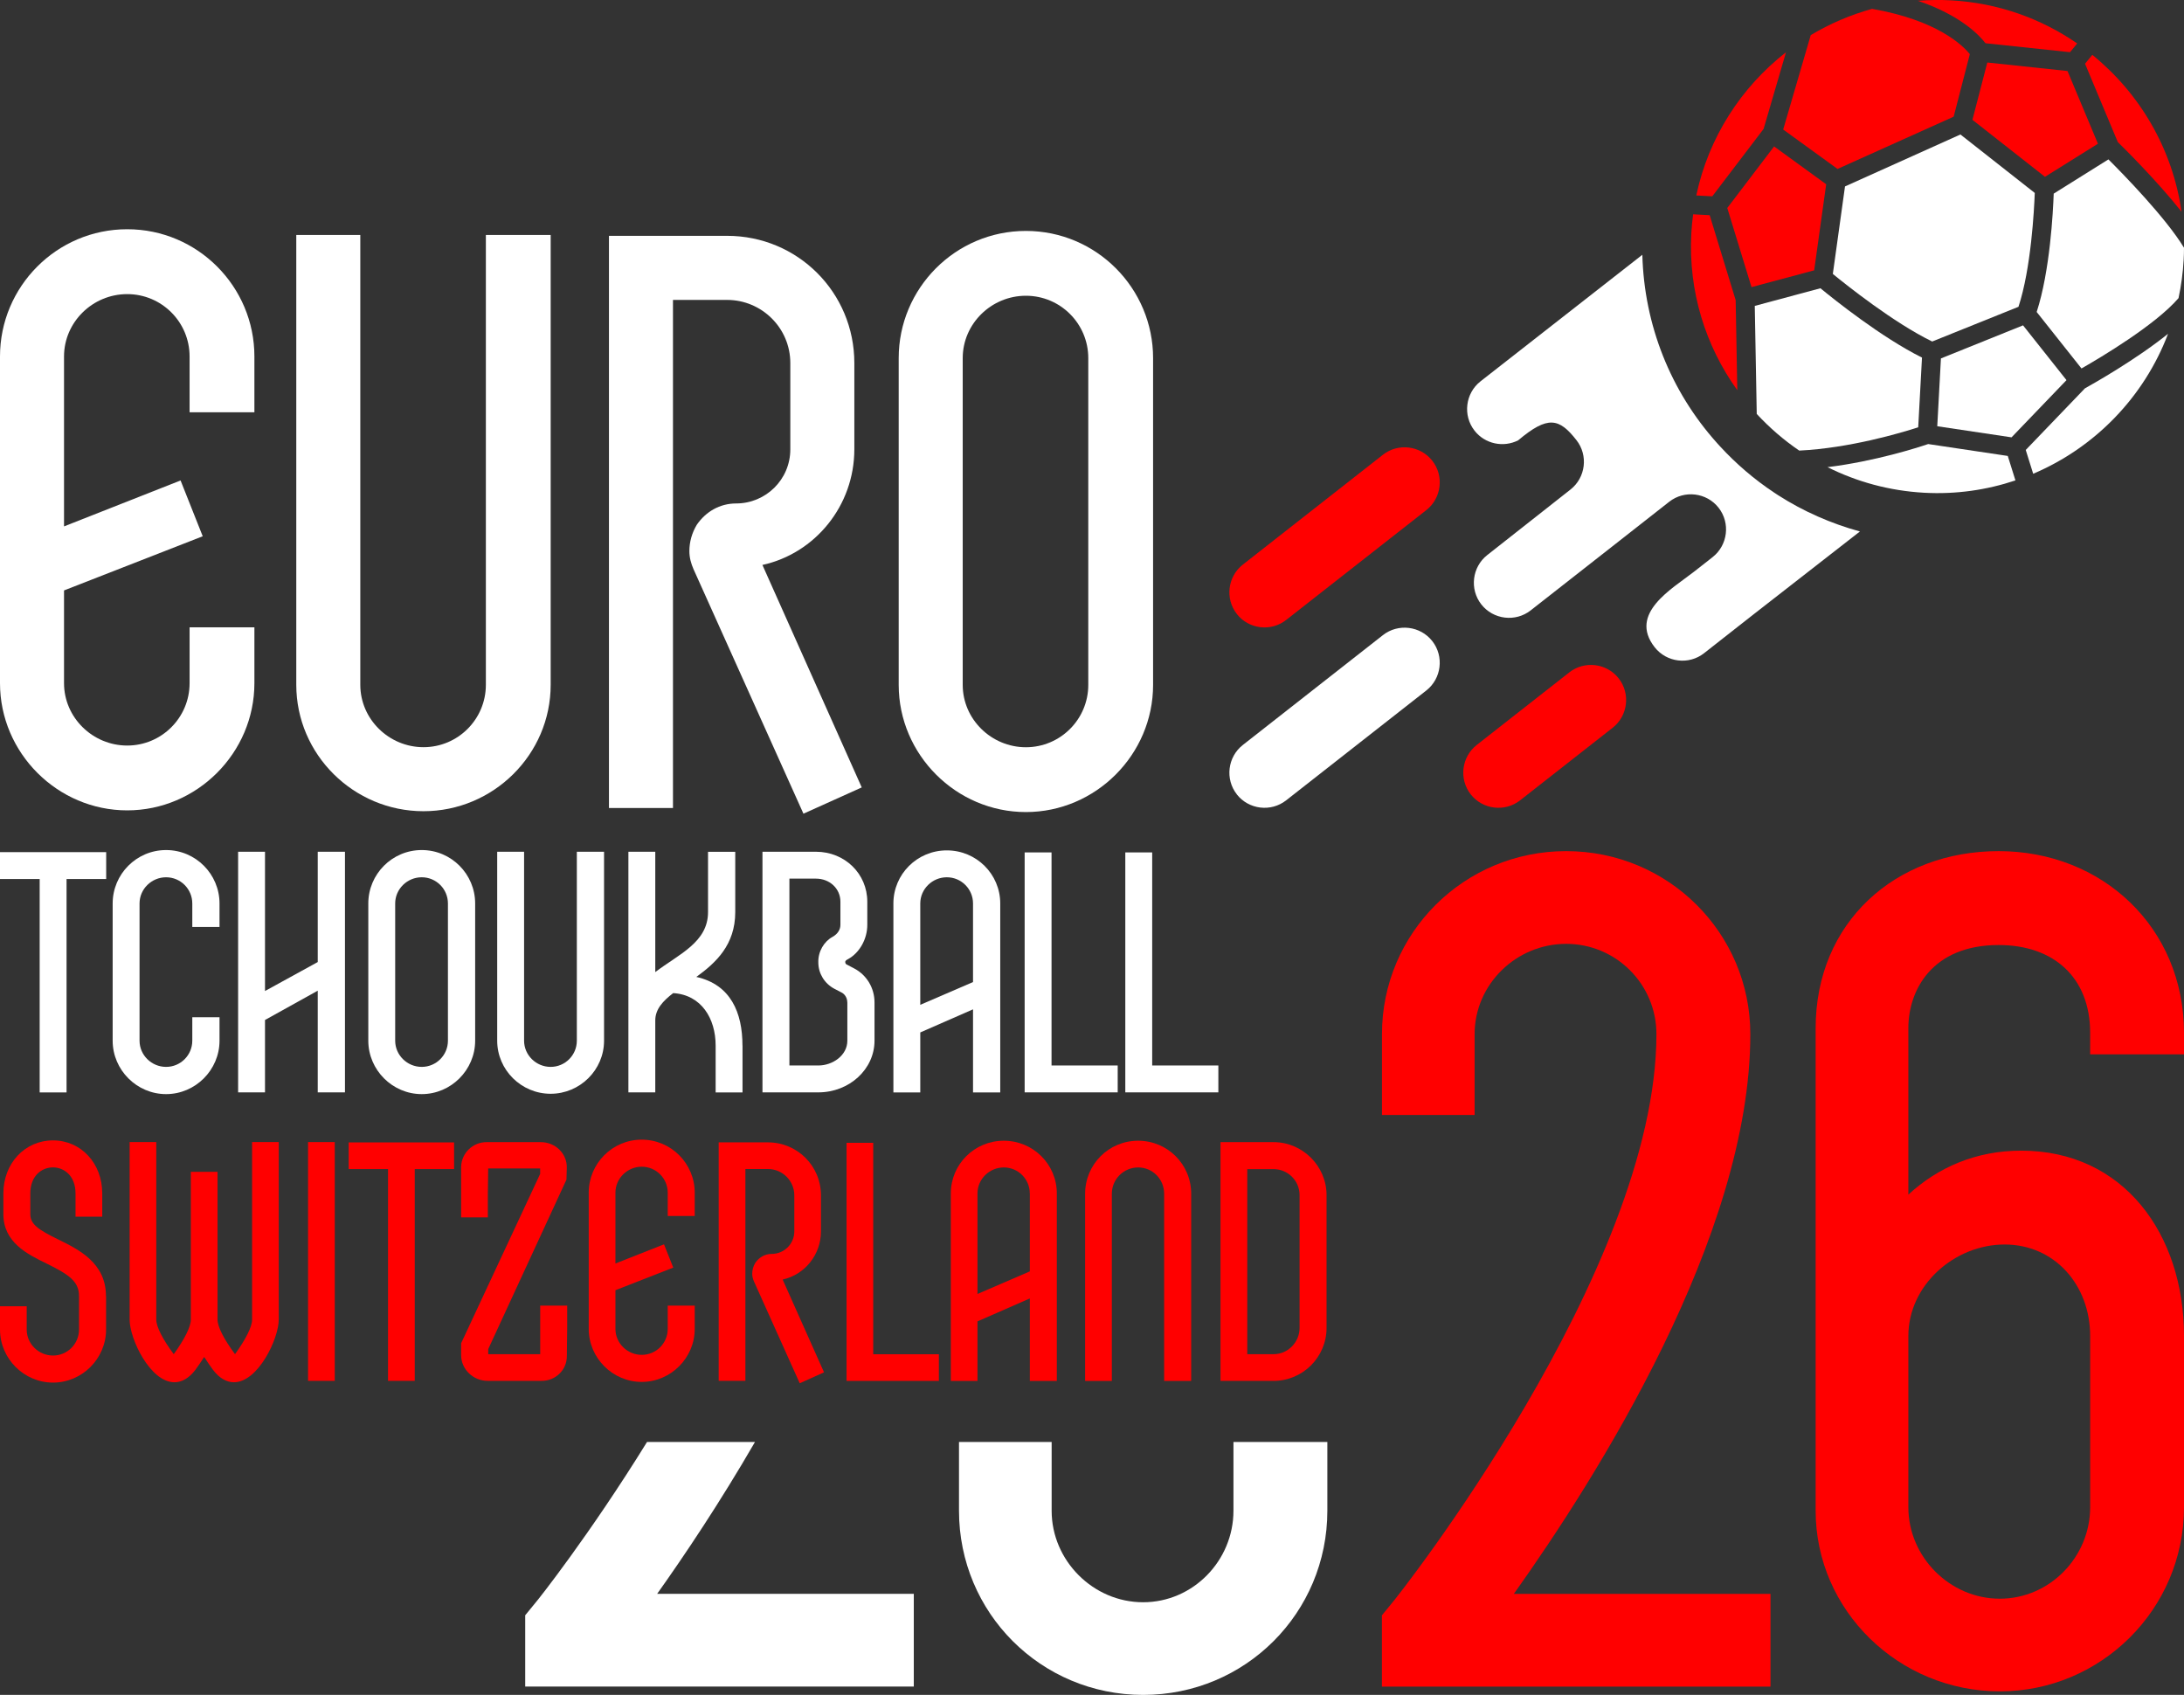 <?xml version="1.0" encoding="UTF-8"?>
<svg id="Calque_2" xmlns="http://www.w3.org/2000/svg" viewBox="0 0 387.52 300.7">
  <rect x="0" y="0" width="387.52" height="300.7" fill="#333333" stroke="none"/>
  <path d="M18.84,151.18v4.77h-7.03v37.86h-4.77v-37.86H0v-4.77h18.84Z" fill="#fff"/>
  <path d="M34.12,164.45v-4.16c0-2.57-2.08-4.65-4.65-4.65s-4.71,2.08-4.71,4.65v24.34c0,2.57,2.14,4.65,4.71,4.65s4.65-2.08,4.65-4.65v-4.16h4.83v4.16c0,5.2-4.28,9.48-9.48,9.48s-9.48-4.28-9.48-9.48v-24.34c0-5.2,4.22-9.48,9.48-9.48s9.48,4.28,9.48,9.48v4.16h-4.83Z" fill="#fff"/>
  <path d="M61.21,151.11v42.69h-4.83v-18.04l-9.36,5.2v12.84h-4.77v-42.69h4.77v24.71l9.36-5.14v-19.57h4.83Z" fill="#fff"/>
  <path d="M84.31,160.29v24.34c0,5.2-4.28,9.48-9.48,9.48s-9.48-4.28-9.48-9.48v-24.34c0-5.2,4.22-9.48,9.48-9.48s9.48,4.28,9.48,9.48ZM79.48,160.29c0-2.57-2.08-4.65-4.65-4.65s-4.71,2.08-4.71,4.65v24.34c0,2.57,2.14,4.65,4.71,4.65s4.65-2.08,4.65-4.65v-24.34Z" fill="#fff"/>
  <path d="M107.18,151.11v33.52c0,5.2-4.28,9.42-9.48,9.42s-9.48-4.22-9.48-9.42v-33.52h4.77v33.52c0,2.57,2.14,4.65,4.71,4.65s4.65-2.08,4.65-4.65v-33.52h4.83Z" fill="#fff"/>
  <path d="M131.75,185.49v8.32h-4.77v-8.32c0-4.77-2.51-8.99-7.53-9.3-1.83,1.4-3.18,2.87-3.18,4.83v12.78h-4.77v-42.69h4.77v21.35c4.16-3.18,9.36-5.26,9.36-10.64v-10.7h4.83v10.7c0,5.81-3.43,8.99-6.91,11.5,6.12,1.35,8.19,6.36,8.19,12.17h0Z" fill="#fff"/>
  <path d="M155.17,177.84v6.79c0,5.07-4.47,9.17-9.97,9.17h-9.91v-42.69h9.48c5.14,0,9.12,3.91,9.12,8.87v4.1c0,2.57-1.41,4.96-3.36,6.05-.49.25-.55.37-.55.55,0,.24.12.37.24.43l1.28.67c2.27,1.16,3.67,3.49,3.67,6.05h0ZM150.34,177.84c0-.79-.43-1.47-1.04-1.77l-1.29-.67c-1.71-.92-2.81-2.69-2.81-4.65-.06-1.96,1.04-3.73,2.51-4.53.98-.55,1.41-1.35,1.41-2.14v-4.1c0-2.33-1.9-4.1-4.34-4.1h-4.71v33.15h5.14c2.51,0,5.14-1.77,5.14-4.4v-6.79h-.01Z" fill="#fff"/>
  <path d="M177.48,160.29v33.52h-4.83v-14.74l-9.36,4.1v10.64h-4.77v-33.52c0-5.2,4.22-9.42,9.48-9.42s9.48,4.22,9.48,9.42h0ZM172.65,160.29c0-2.57-2.08-4.65-4.65-4.65s-4.71,2.08-4.71,4.65v17.98l9.36-4.04v-13.95h0Z" fill="#fff"/>
  <path d="M198.32,189.03v4.77h-16.51v-42.57h4.77v37.8h11.74,0Z" fill="#fff"/>
  <path d="M216.18,189.03v4.77h-16.51v-42.57h4.77v37.8h11.74,0Z" fill="#fff"/>
  <path d="M33.64,73.15v-9.9c0-6.12-4.95-11.07-11.07-11.07s-11.21,4.95-11.21,11.07v30.14l20.68-8.15,3.93,9.9-24.61,9.61v16.45c0,6.12,5.1,11.07,11.21,11.07s11.07-4.95,11.07-11.07v-9.9h11.5v9.9c0,12.38-10.19,22.57-22.57,22.57S0,133.58,0,121.2v-57.96c0-12.38,10.05-22.57,22.57-22.57s22.57,10.19,22.57,22.57v9.9h-11.5Z" fill="#fff"/>
  <path d="M97.71,41.69v79.8c0,12.38-10.19,22.43-22.57,22.43s-22.57-10.05-22.57-22.43V41.69h11.36v79.8c0,6.12,5.1,11.07,11.21,11.07s11.07-4.95,11.07-11.07V41.69h11.5Z" fill="#fff"/>
  <path d="M152.9,139.7l-10.34,4.66-19.51-43.39c-.44-1.02-.73-2.04-.73-3.2,0-1.6.44-3.2,1.31-4.66,1.6-2.33,4.08-3.79,6.99-3.79,5.24,0,9.61-4.22,9.61-9.61v-15.29c0-6.26-5.1-11.21-11.21-11.21h-9.61v90.14h-11.36V41.84h20.97c12.52,0,22.57,10.05,22.57,22.57v15.29c0,10.05-6.99,18.49-16.31,20.53l17.62,39.46h0Z" fill="#fff"/>
  <path d="M204.6,63.54v57.96c0,12.38-10.19,22.57-22.57,22.57s-22.57-10.19-22.57-22.57v-57.96c0-12.38,10.05-22.57,22.57-22.57s22.57,10.19,22.57,22.57ZM193.1,63.54c0-6.12-4.95-11.07-11.07-11.07s-11.21,4.95-11.21,11.07v57.96c0,6.12,5.1,11.07,11.21,11.07s11.07-4.95,11.07-11.07v-57.96Z" fill="#fff"/>
  <path d="M219.46,108.93h0c-2.12-2.7-1.64-6.64,1.06-8.76l24.86-19.49c2.7-2.12,6.64-1.64,8.76,1.06h0c2.12,2.7,1.64,6.64-1.06,8.76l-24.87,19.49c-2.7,2.12-6.64,1.64-8.76-1.06h0Z" fill="#f00"/>
  <path d="M219.46,140.93h0c-2.12-2.7-1.64-6.64,1.06-8.76l24.86-19.49c2.7-2.12,6.64-1.64,8.76,1.06h0c2.12,2.7,1.64,6.64-1.06,8.76l-24.87,19.49c-2.7,2.12-6.64,1.64-8.76-1.06h0Z" fill="#fff"/>
  <path d="M260.96,140.93h0c-2.12-2.7-1.64-6.64,1.06-8.76l16.43-12.88c2.7-2.12,6.64-1.64,8.76,1.06h0c2.12,2.7,1.64,6.64-1.06,8.76l-16.43,12.88c-2.7,2.12-6.64,1.64-8.76-1.06h0Z" fill="#f00"/>
  <path d="M315.51,87.86l-.7-.46c-3.49-2.31-6.77-5.11-9.65-8.25l-.48-.53c-8.31-9.25-12.94-21.02-13.27-33.42-9.97,7.79-22.09,17.26-28.71,22.45-2.7,2.12-3.18,6.06-1.06,8.76,1.86,2.38,5.14,3.03,7.74,1.71,5.27-4.44,7.28-3.94,10.34-.03,2.12,2.7,1.64,6.64-1.06,8.76-4.94,3.87-9.8,7.74-14.76,11.62-2.7,2.12-3.18,6.06-1.06,8.76,2.12,2.7,6.06,3.18,8.76,1.06l15.62-12.24,5.66-4.44,3.3-2.59c2.7-2.12,6.64-1.64,8.76,1.06s1.64,6.64-1.06,8.76l-.25.2-3.05,2.39c-3.87,3.03-11.69,7.39-6.98,13.4,2.12,2.7,6.06,3.18,8.76,1.06l5.91-4.64,3.05-2.39,18.7-14.57c-5.11-1.4-10.02-3.55-14.51-6.43h0Z" fill="#fff"/>
  <polygon points="343.74 75.62 356.92 77.59 366.67 67.44 358.96 57.72 344.39 63.59 343.74 75.62" fill="#fff"/>
  <path d="M327.37,33.07l-2.16,15.53c2.43,1.99,10.78,8.65,17.63,11.99l15.31-6.16c2.24-6.8,2.78-17.23,2.89-20.2l-13.19-10.37-20.47,9.21h-.01Z" fill="#fff"/>
  <path d="M364.4,34.37c-.11,3.16-.65,13.71-3.02,20.98l7.95,10.02c3.42-1.95,13.12-7.72,17.22-12.48.47-2.2.78-4.47.91-6.79.04-.72.06-1.43.06-2.15-3.25-5.35-10.78-13.05-13.41-15.67l-9.72,6.08h0Z" fill="#fff"/>
  <path d="M326.03,29.98l20.62-9.28,2.87-11.1c-1.21-1.49-5.73-6.01-17.35-8.03-3.86,1.07-7.52,2.64-10.88,4.66l-4.89,16.75,9.64,6.99h0Z" fill="#f00"/>
  <path d="M312.92,22.89l3.98-13.62c-7.95,6.21-13.74,15.1-15.92,25.41l2.84.15,9.1-11.95h0Z" fill="#f00"/>
  <polygon points="372.25 25.5 366.85 12.6 352.62 11.09 349.98 21.26 362.85 31.37 372.25 25.5" fill="#f00"/>
  <path d="M352.29,7.67l15.01,1.59,1.27-1.55c-6.41-4.43-14.08-7.2-22.41-7.65-1.98-.11-3.92-.07-5.85.08,7.45,2.53,10.8,6,11.98,7.52h0Z" fill="#f00"/>
  <path d="M303.36,38.18l-2.94-.16c-.14,1.11-.26,2.22-.32,3.35-.56,10.34,2.54,20.04,8.16,27.86l-.29-15.98-4.61-15.07Z" fill="#f00"/>
  <path d="M371.25,9.73l-1.29,1.58,5.81,13.89c1.27,1.24,6.98,6.9,11.31,12.36-1.58-11.13-7.4-21-15.83-27.83Z" fill="#f00"/>
  <polygon points="324.03 32.69 314.79 25.98 306.48 36.9 310.78 50.94 321.9 47.96 324.03 32.69" fill="#f00"/>
  <path d="M359.44,79.83l1.32,4.22c10.93-4.63,19.67-13.59,23.93-24.83-5.75,4.62-13.33,8.89-14.75,9.68l-10.5,10.93Z" fill="#fff"/>
  <path d="M342.13,78.78c-1.78.6-9.34,3.05-17.86,4.1,5.19,2.6,10.99,4.2,17.14,4.54,5.66.31,11.12-.49,16.2-2.19l-1.36-4.34-14.12-2.11h0Z" fill="#fff"/>
  <path d="M341.03,63.44c-7.23-3.6-15.6-10.31-18.02-12.3l-11.65,3.13.35,19.17c2.26,2.44,4.78,4.62,7.54,6.5,8.93-.43,18.08-3.15,21.11-4.13l.67-12.37h0Z" fill="#fff"/>
  <g>
    <path d="M18.82,229.93v5.95c0,5.16-4.25,9.41-9.41,9.41s-9.41-4.25-9.41-9.41v-4.13h4.74v4.13c0,2.55,2.12,4.61,4.67,4.61s4.61-2.07,4.61-4.61v-5.95c0-2.61-1.82-3.82-5.77-5.77-3.4-1.64-7.65-3.76-7.65-8.74v-3.7c0-5.34,3.82-9.4,8.8-9.4s8.74,4.06,8.74,9.4v4.13h-4.74v-4.13c0-3.15-2.06-4.61-4.01-4.61s-4.01,1.46-4.01,4.61v3.7c0,1.82,1.52,2.79,4.98,4.49,3.58,1.76,8.44,4.13,8.44,10.01h.02Z" fill="#f00"/>
    <path d="M49.46,202.62v31.5c0,3.34-3.64,11.11-7.95,11.11-1.27,0-2.55-.67-3.7-2.18-.43-.55-1.03-1.46-1.58-2.31-.55.85-1.16,1.76-1.58,2.31-1.16,1.51-2.43,2.18-3.7,2.18-4.31,0-7.95-7.71-7.95-11.11v-31.5h4.73v31.5c0,1.28,1.16,3.52,3.1,6.13,1.88-2.61,3.03-4.85,3.03-6.13v-26.22h4.74v26.22c0,1.28,1.16,3.52,3.1,6.13,1.88-2.61,3.03-4.85,3.03-6.13v-31.5h4.74,0Z" fill="#f00"/>
    <path d="M54.66,244.98v-42.36h4.74v42.36h-4.74Z" fill="#f00"/>
    <path d="M80.57,202.68v4.73h-6.98v37.57h-4.74v-37.57h-6.98v-4.73h18.7Z" fill="#f00"/>
    <path d="M100.53,209.24l-13.9,30.1v.91h9.22v-8.62h4.79v4.06c0,1.09-.06,3.28-.06,4.92,0,2.43-2,4.37-4.43,4.37h-9.65c-2.55,0-4.68-2.07-4.68-4.55v-2.12l14.02-30.04v-.97h-9.22c0,1.64-.06,3.58-.06,4.61v4.07h-4.74v-8.98c.06-2.43,2.07-4.37,4.49-4.37h9.65c2.55,0,4.67,2,4.61,4.55l-.06,2.07h.02Z" fill="#f00"/>
    <path d="M118.48,215.73v-4.13c0-2.55-2.07-4.61-4.61-4.61s-4.67,2.06-4.67,4.61v12.56l8.62-3.4,1.64,4.13-10.26,4.01v6.86c0,2.55,2.12,4.61,4.67,4.61s4.61-2.06,4.61-4.61v-4.13h4.79v4.13c0,5.16-4.25,9.41-9.41,9.41s-9.4-4.25-9.4-9.41v-24.16c0-5.16,4.18-9.41,9.4-9.41s9.41,4.25,9.41,9.41v4.13h-4.79Z" fill="#f00"/>
    <path d="M146.21,243.47l-4.31,1.94-8.13-18.09c-.18-.43-.3-.85-.3-1.34,0-.67.18-1.34.55-1.94.67-.97,1.7-1.58,2.91-1.58,2.19,0,4.01-1.76,4.01-4.01v-6.37c0-2.61-2.12-4.68-4.67-4.68h-4.01v37.57h-4.74v-42.3h8.74c5.22,0,9.41,4.19,9.41,9.41v6.37c0,4.19-2.91,7.71-6.8,8.56l7.34,16.45h0Z" fill="#f00"/>
    <path d="M166.59,240.25v4.74h-16.38v-42.24h4.73v37.51h11.65Z" fill="#f00"/>
    <path d="M187.52,211.73v33.26h-4.79v-14.63l-9.29,4.07v10.56h-4.73v-33.26c0-5.16,4.18-9.35,9.4-9.35s9.41,4.19,9.41,9.35h0ZM182.72,211.73c0-2.55-2.07-4.61-4.61-4.61s-4.67,2.06-4.67,4.61v17.84l9.29-4.01v-13.84h0Z" fill="#f00"/>
    <path d="M211.36,211.79v33.2h-4.8v-33.2c0-2.61-2.06-4.67-4.61-4.67s-4.67,2.06-4.67,4.67v33.2h-4.74v-33.2c0-5.22,4.19-9.41,9.41-9.41s9.41,4.19,9.41,9.41Z" fill="#f00"/>
    <path d="M235.38,212.03v23.55c0,5.22-4.25,9.41-9.41,9.41h-9.41v-42.36h9.41c5.16,0,9.41,4.25,9.41,9.41h0ZM230.59,212.03c0-2.55-2.07-4.61-4.61-4.61h-4.67v32.83h4.67c2.55,0,4.61-2.12,4.61-4.67v-23.55Z" fill="#f00"/>
  </g>
  <g>
    <path d="M314.15,282.78v16.45h-68.95v-12.65l1.9-2.32c.42-.42,46.81-58.83,46.81-100.79,0-8.86-7.17-16.02-16.02-16.02s-16.24,7.17-16.24,16.02v14.34h-16.44v-14.34c0-17.92,14.55-32.47,32.68-32.47s32.68,14.55,32.68,32.47c0,35.85-27.41,78.86-41.96,99.31h45.54,0Z" fill="#f00"/>
    <path d="M370.87,187.05v-3.79c0-9.91-6.54-15.6-16.23-15.6-11.81,0-16.03,8.01-16.03,14.76v29.52c5.27-4.85,12.02-7.8,20.03-7.8,18.13,0,28.88,14.76,28.88,32.89v30.36c0,18.13-14.76,32.68-32.68,32.68s-32.68-14.34-32.68-32.05v-85.6c0-18.77,14.13-31.42,32.47-31.42s32.89,13.49,32.89,32.26v3.79h-16.66,0ZM338.61,237.03v30.36c0,8.86,7.38,16.24,16.23,16.24s16.03-7.38,16.03-16.24v-30.36c0-9.07-6.33-16.24-15.18-16.24s-17.08,7.17-17.08,16.24h0Z" fill="#f00"/>
  </g>
  <path d="M133.97,255.82h-19.16c-10.25,16.58-19.53,28.25-19.72,28.43l-1.9,2.32v12.65h68.95v-16.45h-45.54c4.86-6.83,11.15-16.21,17.37-26.96h0Z" fill="#fff"/>
  <path d="M218.86,255.82v12.2c0,8.86-7.17,16.24-16.03,16.24s-16.23-7.38-16.23-16.24v-12.2h-16.44v12.2c0,18.13,14.55,32.68,32.68,32.68s32.68-14.55,32.68-32.68v-12.2h-16.66,0Z" fill="#fff"/>
</svg>